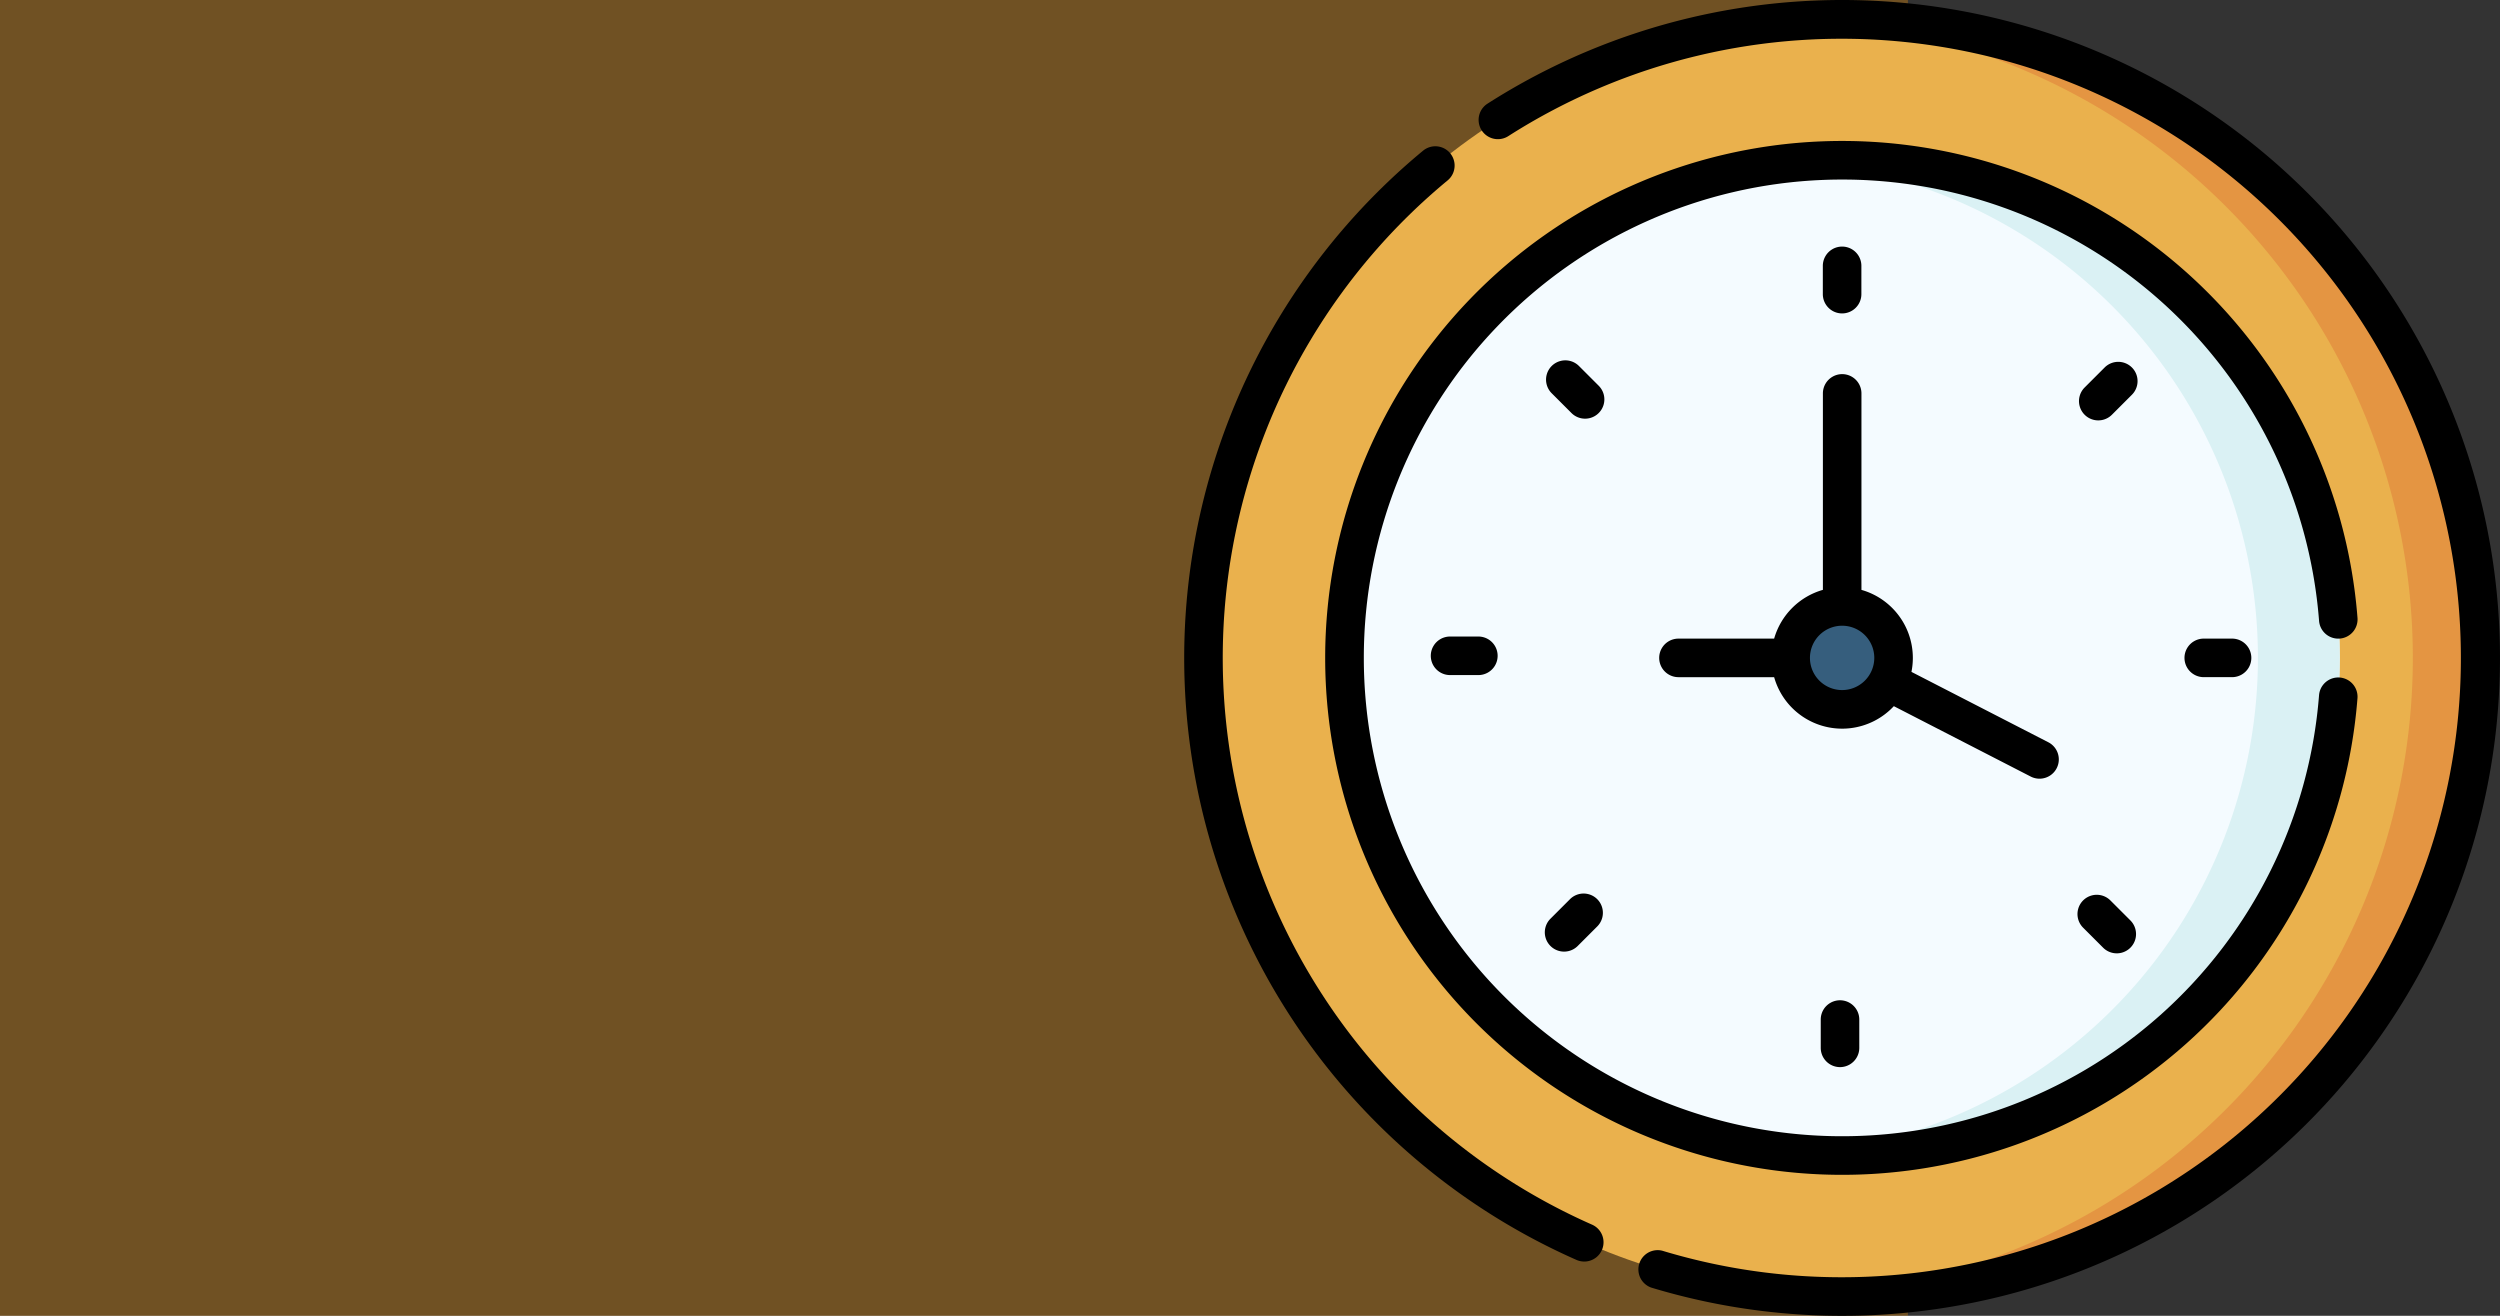 <svg xmlns="http://www.w3.org/2000/svg" width="190" height="100" viewBox="0 0 190 100">
  <rect x="0" y="0" width="190" height="100" fill="#333333" stroke="none"/>
  <g id="t1-ic2" transform="translate(-180 -1969)">
    <rect id="Rectangle_32199" data-name="Rectangle 32199" width="145" height="100" transform="translate(180 1969)" fill="#fa9500" opacity="0.31"/>
    <g id="clock" transform="translate(270 1969)">
      <circle id="Ellipse_4104" data-name="Ellipse 4104" cx="48.535" cy="48.535" r="48.535" transform="translate(1.465 1.465)" fill="#eab14d"/>
      <path id="Path_147289" data-name="Path 147289" d="M245.36,7.5q-1.3,0-2.583.069a48.535,48.535,0,0,1,0,96.933q1.283.067,2.583.069a48.535,48.535,0,1,0,0-97.07Z" transform="translate(-195.36 -6.035)" fill="#e49542"/>
      <circle id="Ellipse_4105" data-name="Ellipse 4105" cx="37.821" cy="37.821" r="37.821" transform="translate(12.179 12.179)" fill="#f4fbff"/>
      <path id="Path_147290" data-name="Path 147290" d="M243.186,62.357c-1.047,0-2.084.045-3.11.128a37.821,37.821,0,0,1,0,75.386c1.026.084,2.063.128,3.11.128a37.821,37.821,0,1,0,0-75.642Z" transform="translate(-193.186 -50.178)" fill="#daf1f4"/>
      <circle id="Ellipse_4106" data-name="Ellipse 4106" cx="3.91" cy="3.91" r="3.91" transform="translate(46.09 46.09)" fill="#365e7d"/>
      <g id="Group_84139" data-name="Group 84139" transform="translate(0)">
        <path id="Path_147291" data-name="Path 147291" d="M249.965,101.029a1.465,1.465,0,0,0,1.465-1.465v-2.15a1.465,1.465,0,0,0-2.93,0v2.15A1.465,1.465,0,0,0,249.965,101.029Z" transform="translate(-199.965 -77.209)"/>
        <path id="Path_147292" data-name="Path 147292" d="M352.2,141.228a1.464,1.464,0,0,0-2.071,0l-1.52,1.52a1.465,1.465,0,0,0,2.072,2.072l1.52-1.52a1.465,1.465,0,0,0,0-2.072Z" transform="translate(-280.176 -113.299)"/>
        <path id="Path_147293" data-name="Path 147293" d="M390.693,248.5a1.465,1.465,0,0,0,0,2.93h2.15a1.465,1.465,0,0,0,0-2.93Z" transform="translate(-313.207 -199.966)"/>
        <path id="Path_147294" data-name="Path 147294" d="M350.1,348.609a1.465,1.465,0,1,0-2.072,2.072l1.52,1.52a1.465,1.465,0,1,0,2.072-2.072Z" transform="translate(-279.71 -280.176)"/>
        <path id="Path_147295" data-name="Path 147295" d="M247.683,390.694v2.15a1.465,1.465,0,0,0,2.93,0v-2.15a1.465,1.465,0,0,0-2.93,0Z" transform="translate(-199.307 -313.208)"/>
        <path id="Path_147296" data-name="Path 147296" d="M142.17,348.031l-1.52,1.52a1.465,1.465,0,0,0,2.071,2.072l1.52-1.52a1.465,1.465,0,0,0-2.071-2.072Z" transform="translate(-112.833 -279.711)"/>
        <path id="Path_147297" data-name="Path 147297" d="M97.413,247.684a1.465,1.465,0,0,0,0,2.93h2.15a1.465,1.465,0,1,0,0-2.93Z" transform="translate(-77.208 -199.308)"/>
        <path id="Path_147298" data-name="Path 147298" d="M144.82,142.171l-1.52-1.52a1.465,1.465,0,1,0-2.072,2.072l1.52,1.52a1.465,1.465,0,0,0,2.072-2.071Z" transform="translate(-113.299 -112.835)"/>
        <path id="Path_147299" data-name="Path 147299" d="M202.635,170.814l10.434,5.365a1.465,1.465,0,0,0,1.34-2.605l-10.43-5.363a5.374,5.374,0,0,0-3.8-6.232V147.047a1.465,1.465,0,0,0-2.93,0v14.931a5.394,5.394,0,0,0-3.705,3.705h-7.271a1.465,1.465,0,0,0,0,2.93h7.271a5.369,5.369,0,0,0,9.1,2.2Zm-3.925-1.221a2.445,2.445,0,1,1,2.445-2.445A2.448,2.448,0,0,1,198.709,169.593Z" transform="translate(-148.709 -117.148)"/>
        <path id="Path_147300" data-name="Path 147300" d="M131.964,92.675a1.465,1.465,0,0,0,1.349-1.572,39.287,39.287,0,1,0,0,6.08,1.465,1.465,0,0,0-2.921-.224,36.354,36.354,0,1,1,0-5.633,1.463,1.463,0,0,0,1.573,1.349Z" transform="translate(-44.143 -44.143)"/>
        <path id="Path_147301" data-name="Path 147301" d="M177.483,14.645a50.015,50.015,0,0,0-62.321-6.757,1.465,1.465,0,0,0,1.582,2.466,47.063,47.063,0,1,1,11.716,84.7,1.465,1.465,0,0,0-.849,2.8,50.006,50.006,0,0,0,49.871-83.212Z" transform="translate(-92.127)"/>
        <path id="Path_147302" data-name="Path 147302" d="M31.007,138.85A47.08,47.08,0,0,1,20.029,59.475a1.465,1.465,0,0,0-1.867-2.258A50.01,50.01,0,0,0,29.823,141.53a1.465,1.465,0,0,0,1.184-2.68Z" transform="translate(0 -45.772)"/>
      </g>
    </g>
  </g>
</svg>
